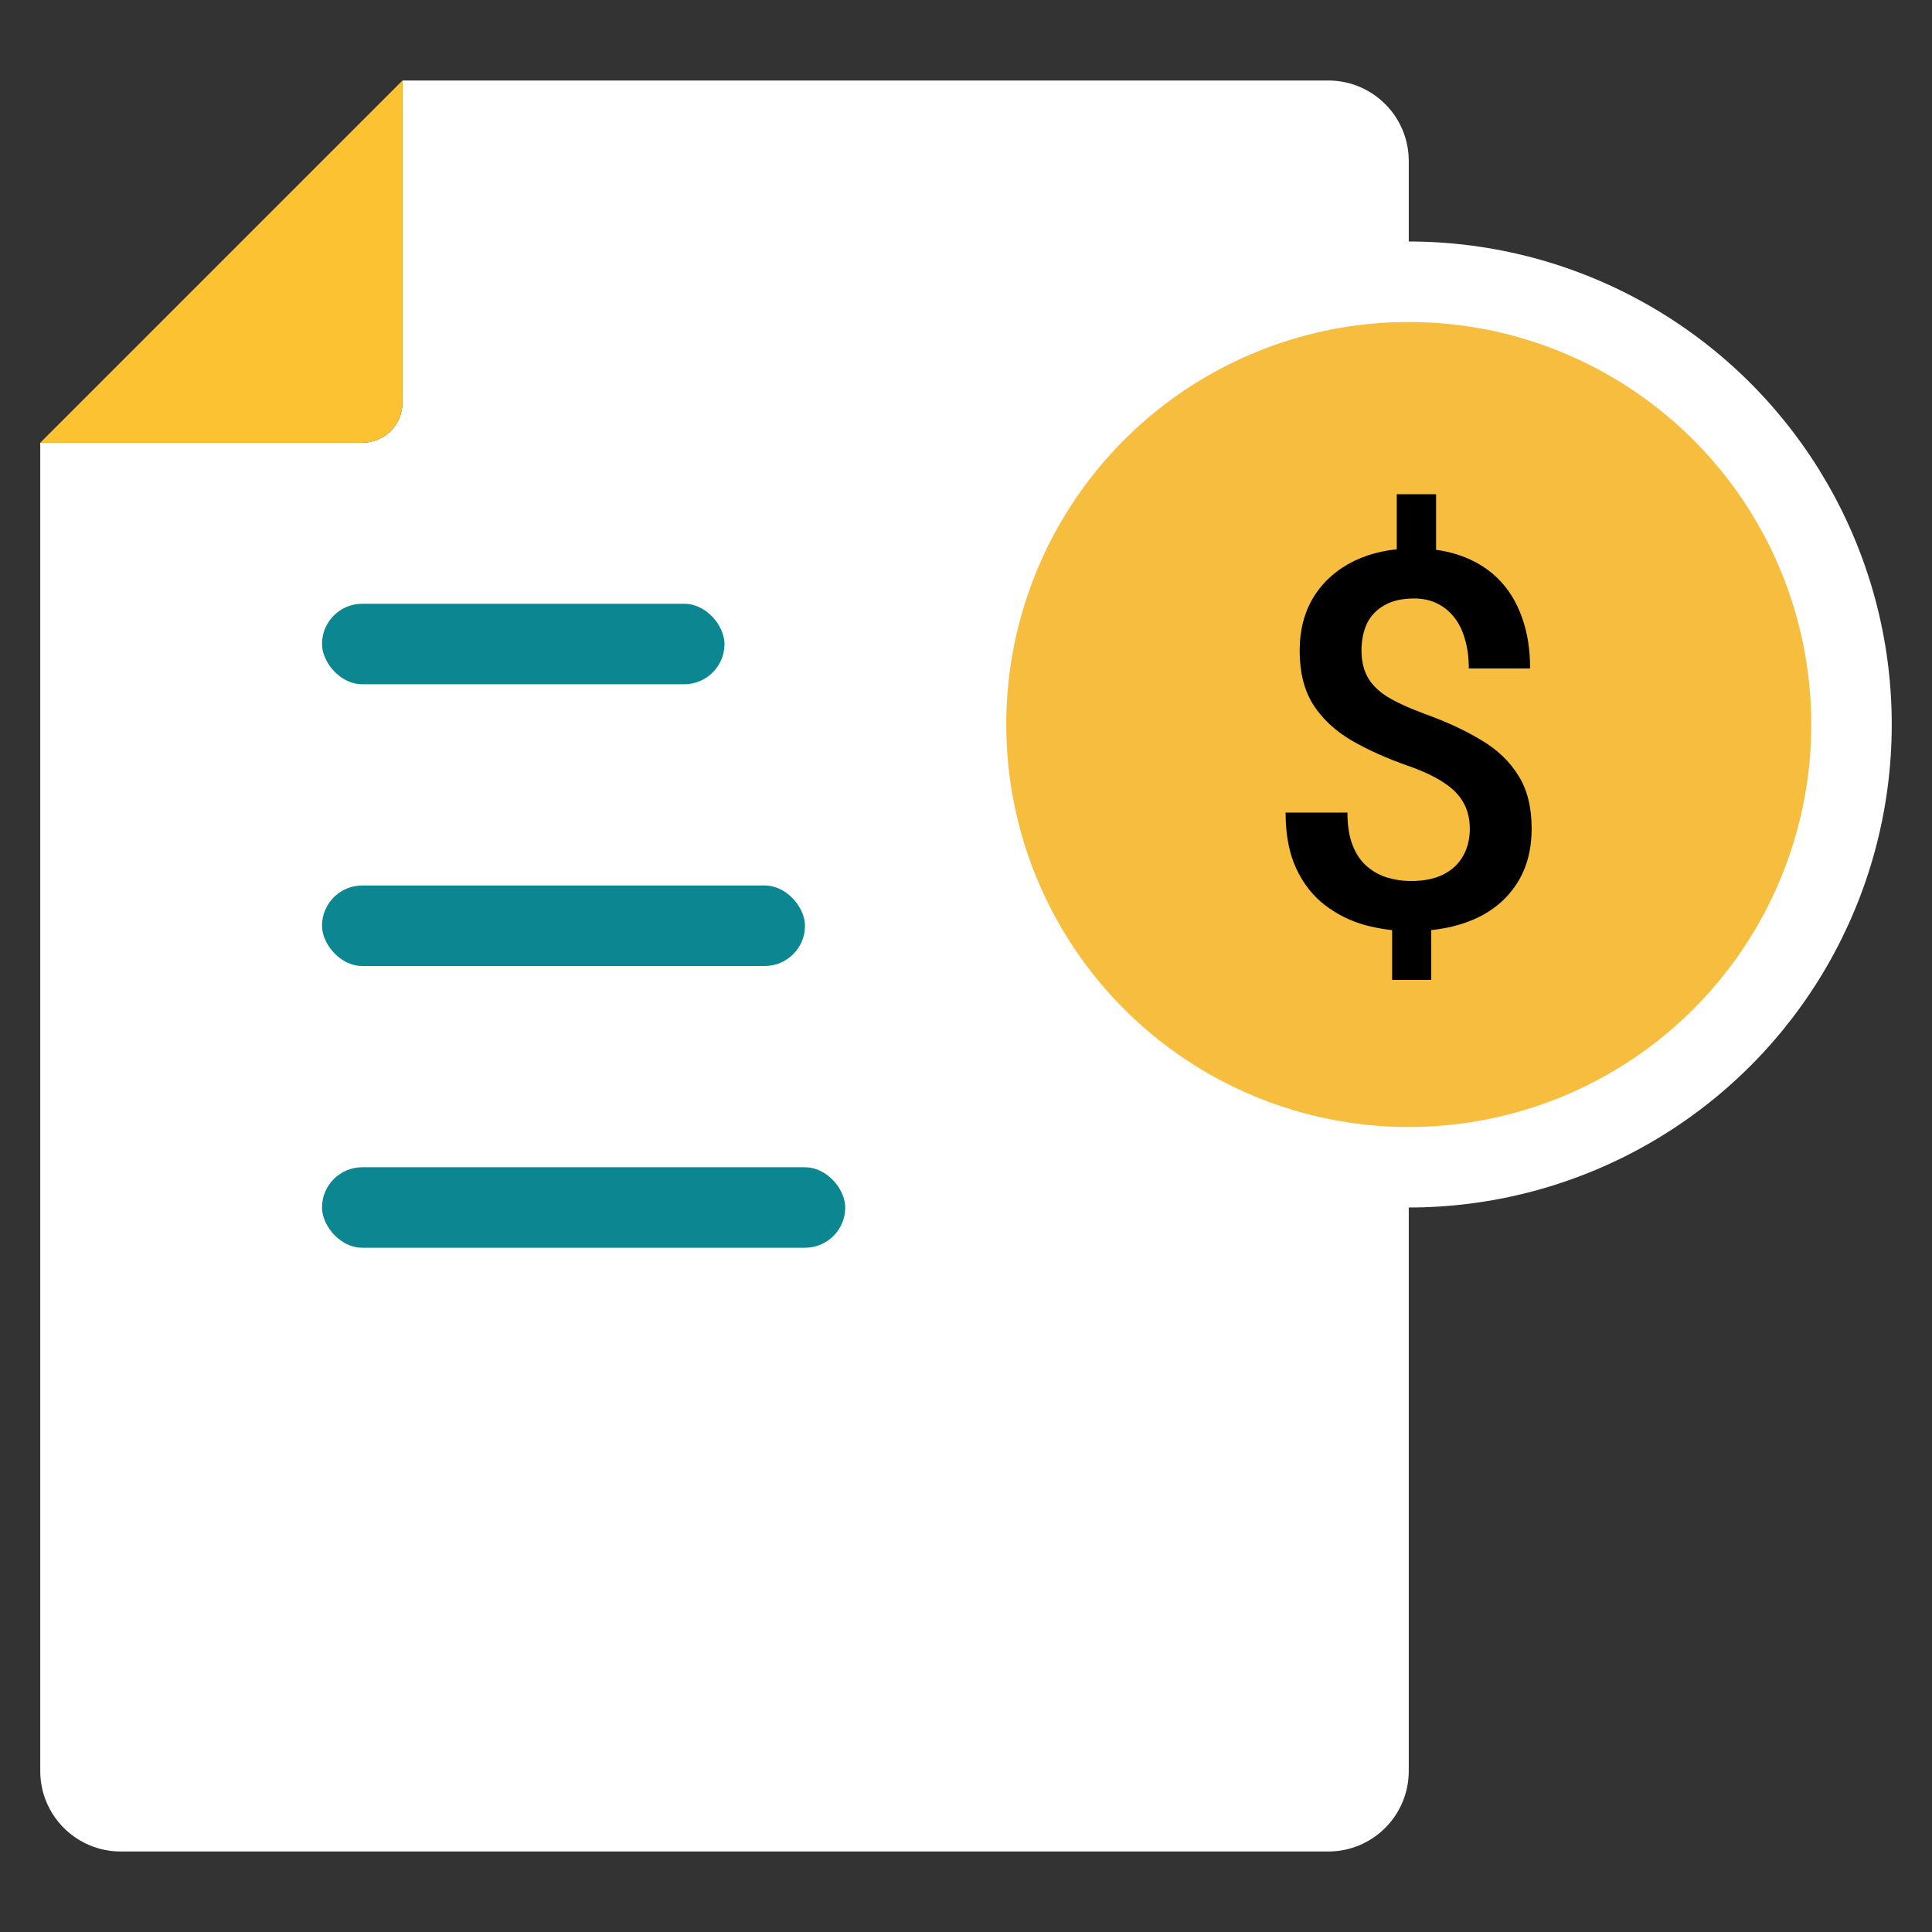 <svg width="48" height="48" viewBox="0 0 48 48" fill="none" xmlns="http://www.w3.org/2000/svg">
<rect x="0" y="0" width="48" height="48" fill="#333333" stroke="none"/>
<mask id="mask0_197_5698" style="mask-type:alpha" maskUnits="userSpaceOnUse" x="0" y="0" width="48" height="48">
<rect width="48" height="48" fill="#D9D9D9"/>
</mask>
<g mask="url(#mask0_197_5698)">
<path fill-rule="evenodd" clip-rule="evenodd" d="M33 2H10V10C10 10.552 9.552 11 9 11H1V44C1 45.105 1.895 46 3 46H33C34.105 46 35 45.105 35 44V4C35 2.895 34.105 2 33 2Z" fill="white"/>
<rect x="8" y="15" width="10" height="2" rx="1" fill="#0C8791"/>
<rect x="8" y="22" width="12" height="2" rx="1" fill="#0C8791"/>
<rect x="8" y="29" width="13" height="2" rx="1" fill="#0C8791"/>
<path d="M10 2L5.5 6.5L1 11H9C9.552 11 10 10.552 10 10V2Z" fill="#FDC231"/>
<circle cx="35" cy="18" r="11" fill="#F6BD3E" stroke="white" stroke-width="2"/>
<path d="M35.679 12.279V14.177H34.702V12.279H35.679ZM35.559 22.645V24.346H34.587V22.645H35.559ZM36.517 20.594C36.517 20.349 36.466 20.135 36.365 19.953C36.267 19.767 36.107 19.6 35.882 19.452C35.658 19.299 35.358 19.158 34.981 19.026C34.439 18.836 33.965 18.622 33.559 18.385C33.157 18.144 32.844 17.848 32.62 17.497C32.4 17.141 32.29 16.699 32.29 16.17C32.29 15.649 32.408 15.199 32.645 14.818C32.886 14.437 33.221 14.143 33.648 13.935C34.075 13.728 34.575 13.624 35.146 13.624C35.586 13.624 35.982 13.69 36.333 13.821C36.688 13.953 36.991 14.145 37.241 14.399C37.49 14.653 37.681 14.966 37.812 15.338C37.947 15.707 38.015 16.13 38.015 16.608H36.492C36.492 16.337 36.46 16.096 36.397 15.884C36.337 15.668 36.248 15.486 36.13 15.338C36.011 15.186 35.867 15.07 35.698 14.989C35.533 14.909 35.345 14.869 35.133 14.869C34.833 14.869 34.585 14.926 34.391 15.04C34.196 15.15 34.052 15.302 33.959 15.497C33.87 15.692 33.826 15.914 33.826 16.164C33.826 16.405 33.872 16.616 33.965 16.798C34.058 16.98 34.217 17.145 34.441 17.294C34.67 17.437 34.983 17.583 35.381 17.731C35.927 17.926 36.399 18.144 36.796 18.385C37.198 18.622 37.507 18.916 37.723 19.268C37.943 19.615 38.053 20.053 38.053 20.581C38.053 21.127 37.926 21.591 37.672 21.972C37.423 22.352 37.072 22.642 36.619 22.841C36.17 23.036 35.648 23.133 35.051 23.133C34.674 23.133 34.3 23.085 33.927 22.987C33.559 22.886 33.225 22.721 32.924 22.492C32.624 22.264 32.385 21.961 32.207 21.584C32.029 21.204 31.94 20.738 31.94 20.188H33.477C33.477 20.518 33.521 20.793 33.61 21.013C33.699 21.233 33.819 21.407 33.972 21.534C34.124 21.661 34.293 21.752 34.48 21.807C34.67 21.862 34.86 21.889 35.051 21.889C35.368 21.889 35.635 21.836 35.851 21.73C36.071 21.62 36.236 21.468 36.346 21.273C36.46 21.075 36.517 20.848 36.517 20.594Z" fill="black"/>
</g>
</svg>
